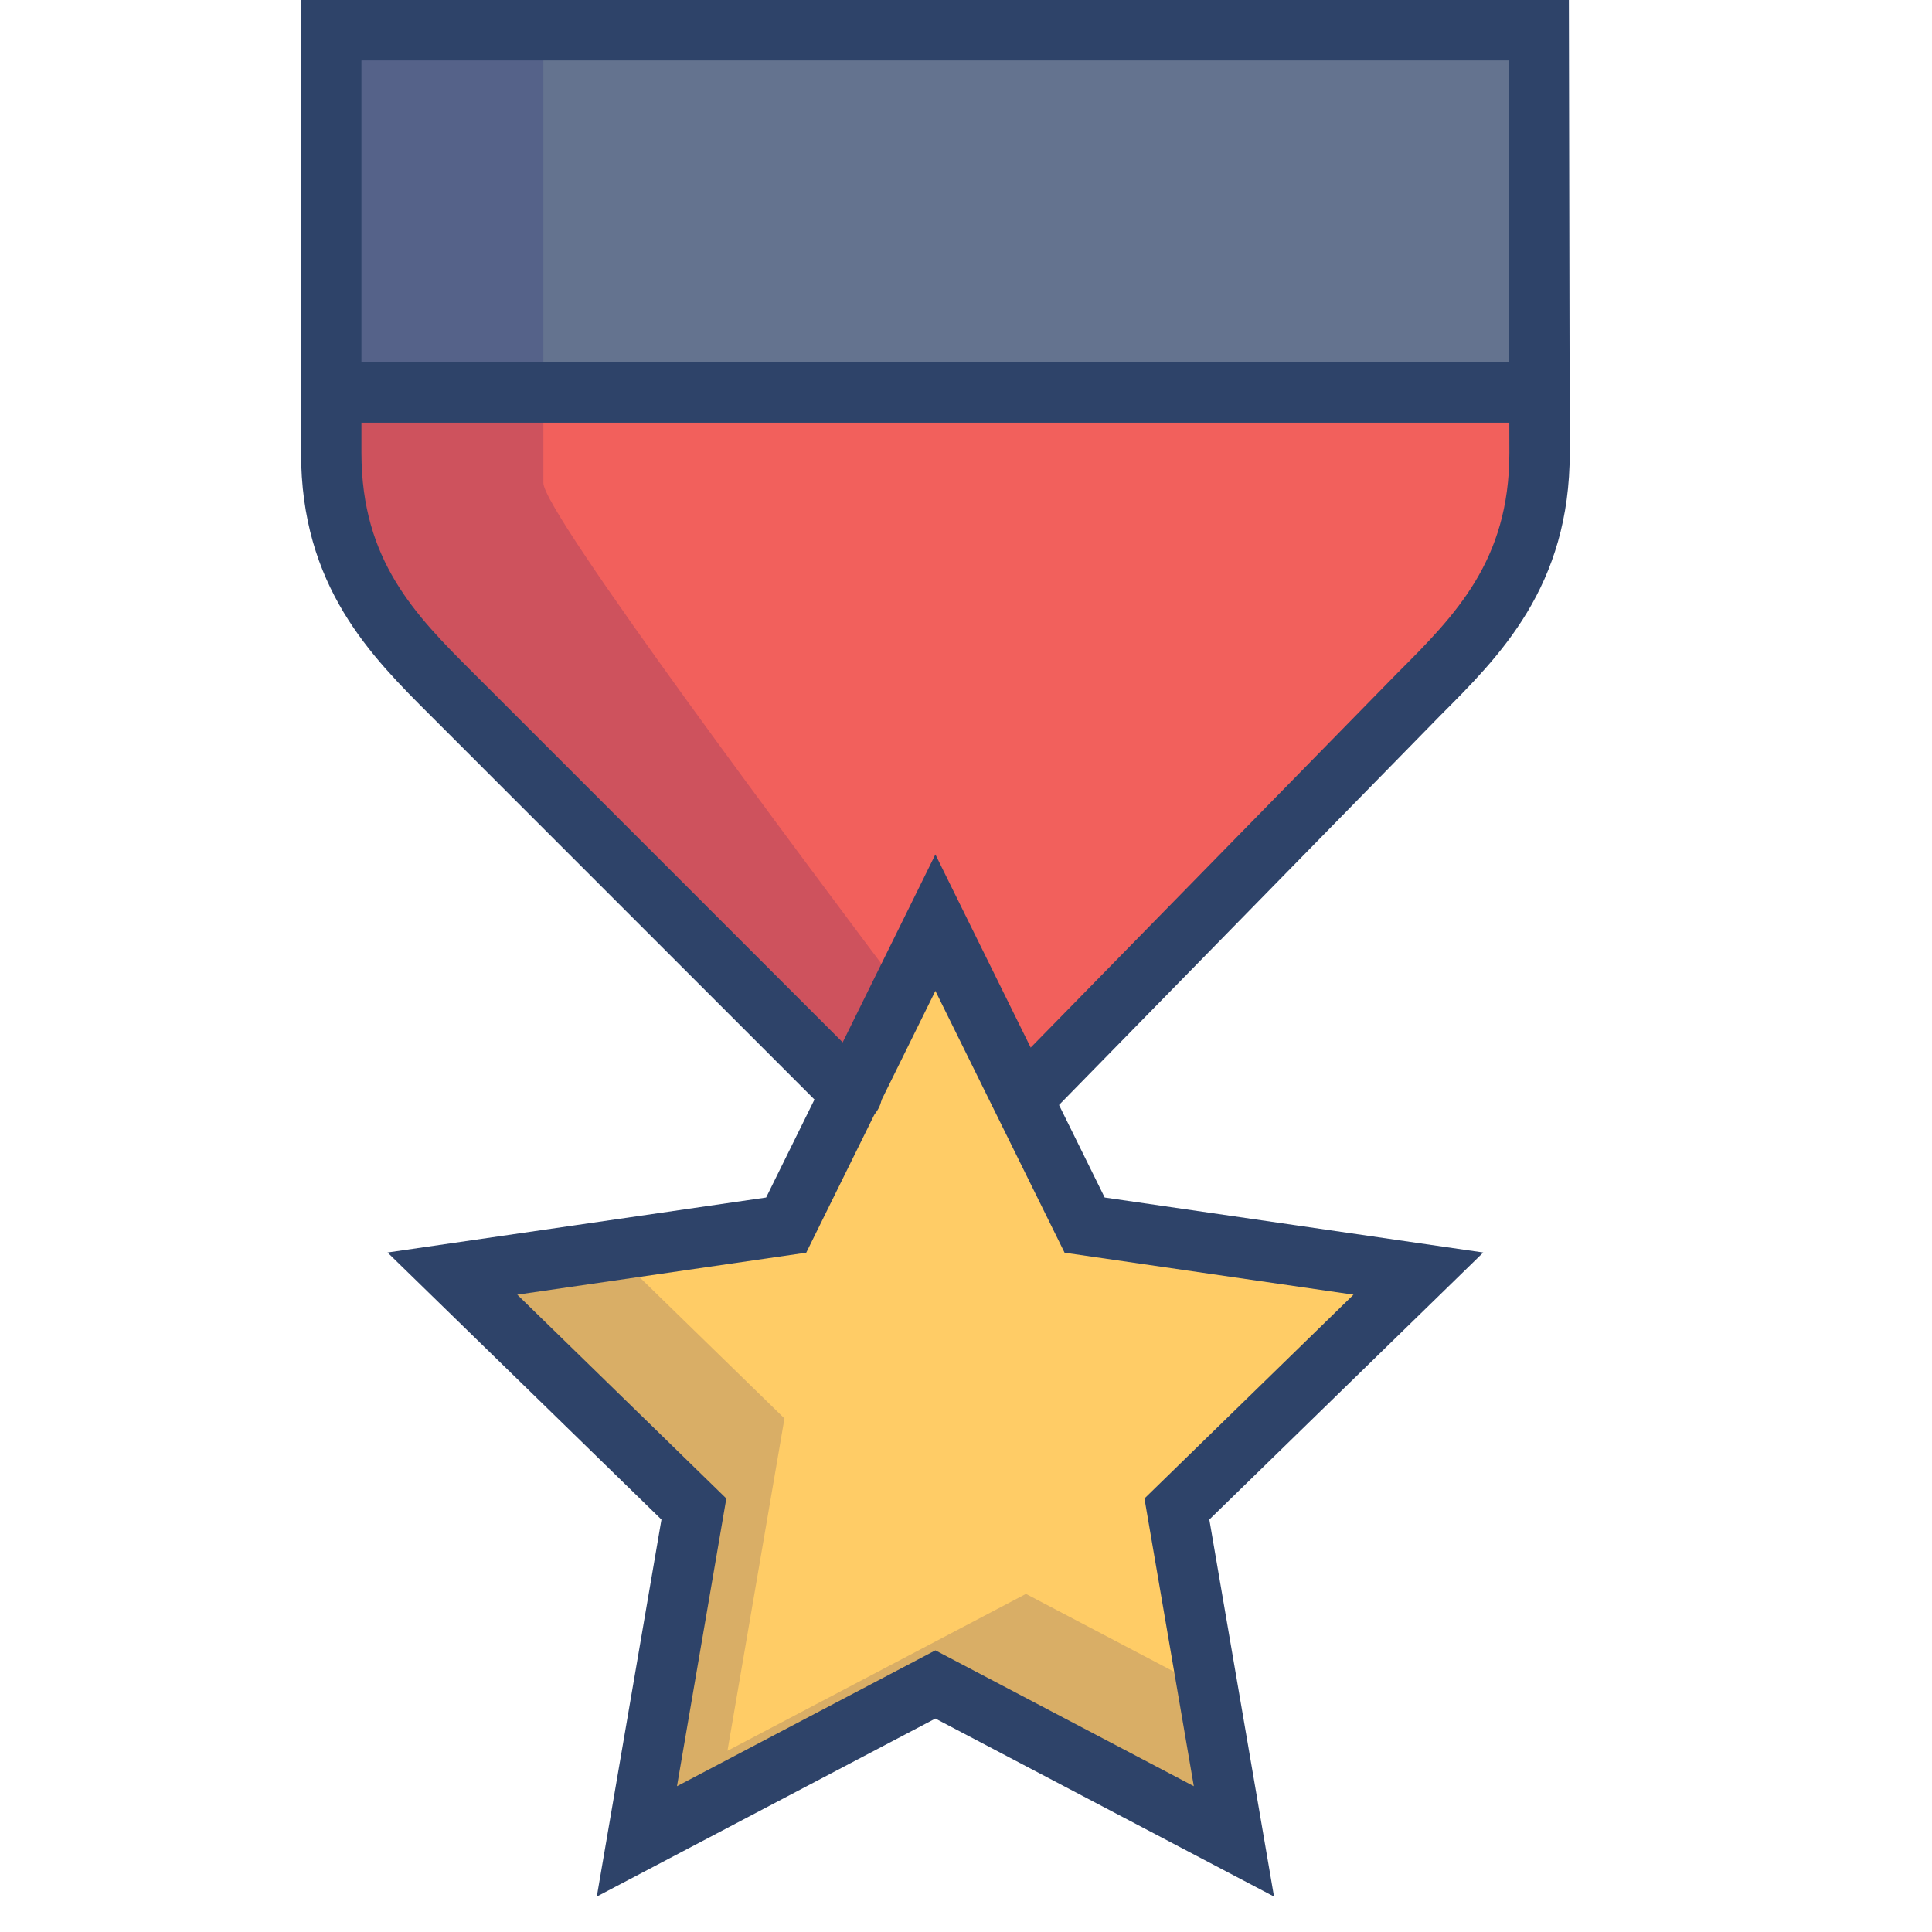 <svg viewBox="0 0 64 64" xmlns="http://www.w3.org/2000/svg" aria-labelledby="title"
aria-describedby="desc" role="img" xmlns:xlink="http://www.w3.org/1999/xlink">
  <title>Star Medal</title>
  <desc>A color styled icon from Orion Icon Library.</desc>
  <path d="M50.973 1H11v12h39.996l-.023-12z"
  fill="#64738f" data-name="layer3"></path>
  <path fill="#f2605c" d="M47 23c1.947-1.947 4-4 4-8v-2H11v2c0 4 2.037 6.055 3.986 8L28.2 36.218l2.79-5.654 2.884 5.845.044-.041z"
  data-name="layer2"></path>
  <path d="M46.986 42.189L35.93 40.583l-2.06-4.174-2.884-5.845-2.789 5.654-2.154 4.365-11.057 1.606 8 7.799-1.888 11.01 9.888-5.198 9.889 5.198-1.889-11.01 8-7.799z"
  fill="#fc6" data-name="layer1"></path>
  <path opacity=".15" data-name="opacity" d="M33.986 52.8l-9.888 5.198 1.888-11.01-5.711-5.567-5.289.768 8 7.799-1.888 11.01 9.888-5.198 9.889 5.198-.863-5.031-6.026-3.167zM18 1h-7v14c0 4 2.037 6.055 3.986 8L28.2 36.218l1.673-3.392C26.753 28.67 18 16.986 18 16z"
  fill="#000064"></path>
  <path stroke-width="2" stroke-linejoin="miter" stroke-linecap="round"
  stroke="#2e4369" fill="none" d="M33.912 36.368L47 23c1.947-1.947 4-4 4-8l-.027-14h-40v14c0 4 2.051 6.055 4 8l13.246 13.247M10.973 13.002h40"
  data-name="stroke"></path>
  <path d="M30.986 55.8l-9.888 5.198 1.888-11.01-8-7.799 11.057-1.606 4.943-10.019 4.944 10.019 11.056 1.606-8 7.799 1.889 11.01-9.889-5.198z"
  stroke-width="2" stroke-linejoin="miter" stroke-linecap="round" stroke="#2e4369"
  fill="none" data-name="stroke"></path>
</svg>